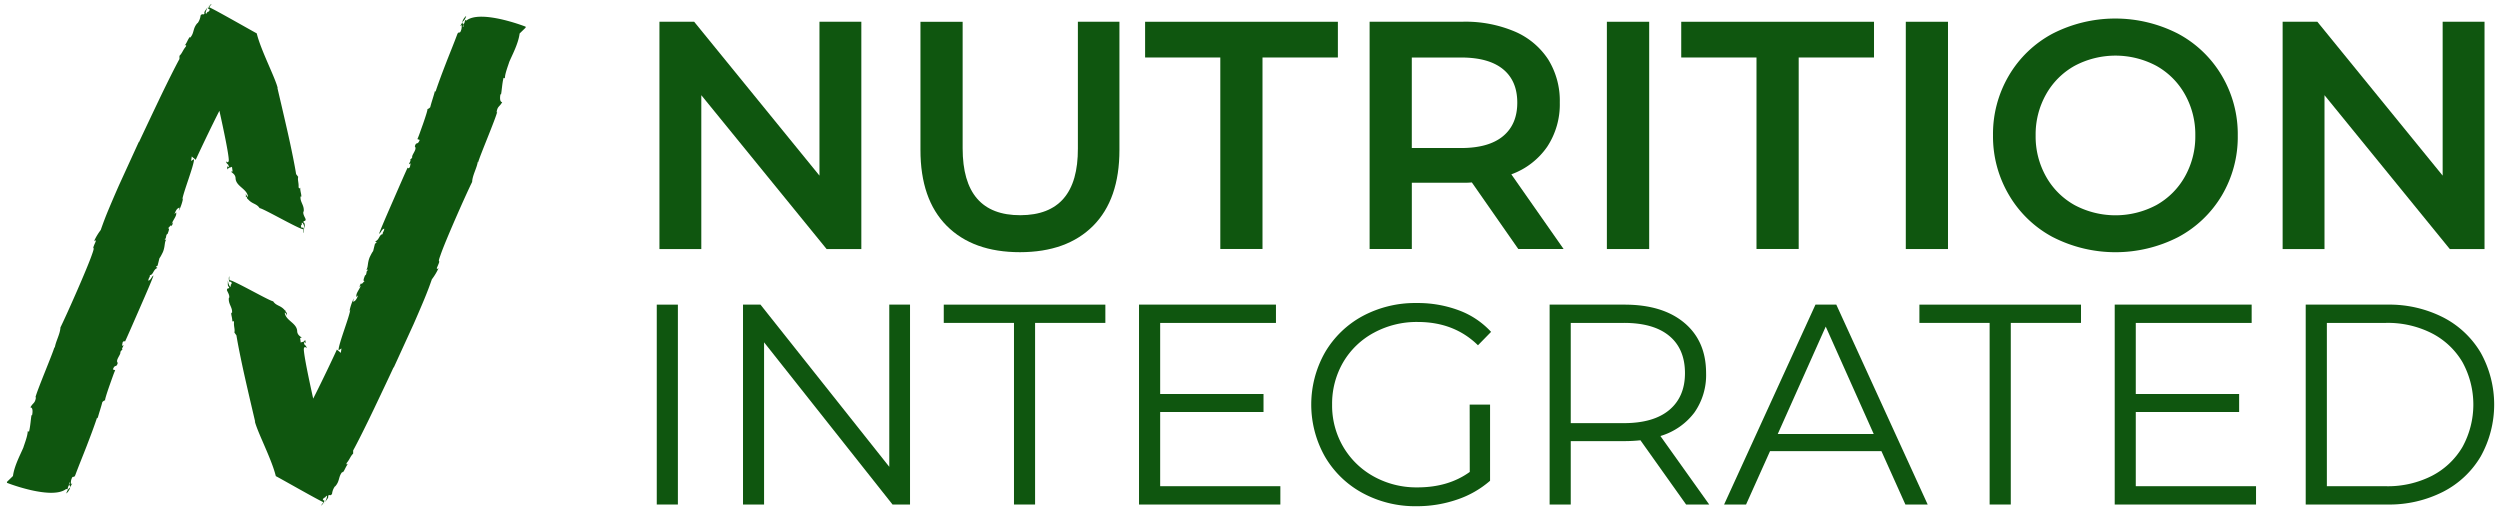 <svg id="Layer_1" data-name="Layer 1" xmlns="http://www.w3.org/2000/svg" viewBox="0 0 858 177"><defs><style>.cls-1{fill:#0f560f;}</style></defs><title>Icon Assets</title><path class="cls-1" d="M295.61,7.47v78H283.69l-43-52.8v52.8H226.32v-78h11.92l43,52.8V7.47Z"/><path class="cls-1" d="M324.9,77.48q-9-9.08-9-26v-44h14.48V50.92q0,23,19.83,22.94t19.72-22.94V7.47h14.26v44q0,16.94-9,26t-25.12,9.08Q333.93,86.56,324.9,77.48Z"/><path class="cls-1" d="M418.81,19.73H393V7.47h66.16V19.73H433.29V85.45H418.81Z"/><path class="cls-1" d="M521.07,85.45,505.14,62.61a28.18,28.18,0,0,1-3,.11h-17.6V85.45H470.05v-78h32.08a43.34,43.34,0,0,1,17.66,3.34,25.79,25.79,0,0,1,11.53,9.58,26.84,26.84,0,0,1,4,14.82A26.4,26.4,0,0,1,531,50.36a25.53,25.53,0,0,1-12.31,9.47l17.93,25.62Zm-5.24-61.71q-4.91-4-14.37-4H484.53V50.8h16.93q9.46,0,14.37-4.06t4.9-11.53Q520.73,27.74,515.83,23.74Z"/><path class="cls-1" d="M551.48,7.47H566v78H551.48Z"/><path class="cls-1" d="M602.83,19.73H577V7.47h66.16V19.73H617.31V85.45H602.83Z"/><path class="cls-1" d="M654.07,7.47h14.48v78H654.07Z"/><path class="cls-1" d="M704.53,81.38a38.3,38.3,0,0,1-15-14.37A39.43,39.43,0,0,1,684,46.46a39.46,39.46,0,0,1,5.46-20.55,38.3,38.3,0,0,1,15-14.37,47.21,47.21,0,0,1,43,0,38.44,38.44,0,0,1,15,14.31A39.39,39.39,0,0,1,768,46.46a39.39,39.39,0,0,1-5.46,20.61,38.44,38.44,0,0,1-15,14.31,47.21,47.21,0,0,1-43,0Zm35.54-11a25.36,25.36,0,0,0,9.8-9.8,28,28,0,0,0,3.56-14.09,28,28,0,0,0-3.56-14.09,25.43,25.43,0,0,0-9.8-9.8,29.84,29.84,0,0,0-28.08,0,25.43,25.43,0,0,0-9.8,9.8,28,28,0,0,0-3.56,14.09,28,28,0,0,0,3.56,14.09,25.36,25.36,0,0,0,9.8,9.8,29.84,29.84,0,0,0,28.08,0Z"/><path class="cls-1" d="M852.69,7.47v78H840.77l-43-52.8v52.8H783.4v-78h11.92l43,52.8V7.47Z"/><path class="cls-1" d="M225.4,104.55h7.25v68.6H225.4Z"/><path class="cls-1" d="M312.32,104.55v68.6h-6l-44.09-55.67v55.67H255v-68.6h6l44.2,55.66V104.55Z"/><path class="cls-1" d="M348,110.82h-24.1v-6.27h55.46v6.27H355.24v62.33H348Z"/><path class="cls-1" d="M439.42,166.87v6.28H390.91v-68.6h47v6.27H398.17v24.4h35.47v6.17H398.17v25.48Z"/><path class="cls-1" d="M504.39,138.85h7V165A33.43,33.43,0,0,1,500,171.48a42.27,42.27,0,0,1-13.81,2.25,37.91,37.91,0,0,1-18.53-4.51,33.25,33.25,0,0,1-12.93-12.49,36.31,36.31,0,0,1,0-35.77,33.32,33.32,0,0,1,12.93-12.49A38.09,38.09,0,0,1,486.26,104a40.12,40.12,0,0,1,14.41,2.5,28.46,28.46,0,0,1,11.07,7.4l-4.5,4.6q-8.14-8-20.68-8a30.78,30.78,0,0,0-15,3.67A27,27,0,0,0,461,124.29a28.24,28.24,0,0,0-3.82,14.56,28,28,0,0,0,3.82,14.5,27.53,27.53,0,0,0,10.49,10.19,30.22,30.22,0,0,0,15,3.73q10.59,0,17.93-5.3Z"/><path class="cls-1" d="M578.67,173.15,563,151.1a51.08,51.08,0,0,1-5.48.29H539.08v21.76h-7.25v-68.6h25.68q13.13,0,20.58,6.27t7.44,17.25a22.31,22.31,0,0,1-4.06,13.57,22.64,22.64,0,0,1-11.62,8l16.76,23.52Zm-5.78-32.44q5.39-4.52,5.39-12.64,0-8.32-5.39-12.79t-15.58-4.46H539.08v34.4h18.23Q567.5,145.22,572.89,140.71Z"/><path class="cls-1" d="M645.7,154.82H607.48l-8.23,18.33h-7.54l31.36-68.6h7.15l31.36,68.6h-7.65Zm-2.64-5.88-16.47-36.85-16.46,36.85Z"/><path class="cls-1" d="M682.84,110.82h-24.1v-6.27H714.2v6.27H690.1v62.33h-7.26Z"/><path class="cls-1" d="M774.27,166.87v6.28h-48.5v-68.6h47v6.27H733v24.4h35.47v6.17H733v25.48Z"/><path class="cls-1" d="M791.32,104.55h27.93a40.79,40.79,0,0,1,19.21,4.36,31.86,31.86,0,0,1,12.93,12.15,36.61,36.61,0,0,1,0,35.57,31.73,31.73,0,0,1-12.93,12.15,40.79,40.79,0,0,1-19.21,4.37H791.32Zm27.54,62.32a33.33,33.33,0,0,0,15.78-3.57,26,26,0,0,0,10.48-9.9,30.26,30.26,0,0,0,0-29.11,25.91,25.91,0,0,0-10.48-9.89,33.22,33.22,0,0,0-15.78-3.58H798.58v56.05Z"/><path class="cls-1" d="M22.76,169.37a4.46,4.46,0,0,0,1.37-2.13A3.72,3.72,0,0,0,22.76,169.37Z"/><path class="cls-1" d="M24.14,167.22h0v0Z"/><path class="cls-1" d="M71.64,1.77c-.11.2-.23.44-.35.67A3.3,3.3,0,0,0,71.64,1.77Z"/><path class="cls-1" d="M103.42,78.12c-.44-1.32.36-.35.12-1.66.55-.12.85,1.08,1.06,2.13-.07-1,.19-2-.48-2.28.1-.92.7,0,.78-1.07-.28-.76-1-1.72-.77-2.64h.1c.26-2.21-1.33-3.21-1.08-5.23l.22.19c.21-.72-.45-2-.31-3.34,0,.37-.4.73-.59,0,.11-1.48-.4-2.42-.13-3.52l-.72-.95c-.37-2.51-1.6-8.69-3-14.85s-2.85-12.31-3.43-14.81l.13.18c-.92-3.79-5.8-13-7.21-18.82C87.2,11,73,2.88,71.82,2.52a5.72,5.72,0,0,1,.82-1.16c-.36,0-1.07,1-1.21,1.64l.58.28c-.49,1.32-.55.18-1.19,1.43-.56-.09,0-1.25.47-2.27-.56.88-1.44,1.67-1.08,2.2-.69.78-.58-.28-1.37.67a5.5,5.5,0,0,1-1,2.62l-.09,0c-1.67,1.88-1,3.32-2.48,5l-.07-.25c-.66.57-1,2-1.92,3.07.29-.31.83-.49.5.23-1.07,1.27-1.24,2.29-2.19,3.17v1.1c-1.31,2.36-4.29,8.28-7.13,14.24S48.81,46.4,47.68,48.82v-.21l-6.86,15c-1.25,2.84-2.48,5.7-3.58,8.33s-2,5.06-2.67,7a19.51,19.51,0,0,0-2.34,3.93c.52-.64.79-.32.53.21-1.68,3.76.24.33-1.17,4.2-1.49,4.47-8.91,21.24-10.85,25.09-.08,2.26-1.64,4.79-1.94,7l-.11-.24c-.6,2.26-5.95,14.75-6.57,17.4l.24-.32c-.31,2.35-1,1.89-1.94,3.63,1-.08.77,1.94.58,2.69l-.18-.06c-.24,1.15-.38,3.8-.86,5.67L9.51,148c0,1.62-1.17,4.48-1.49,5.6-1.06,2.49-3.12,6.28-3.57,9.77l-2.06,2,0,.34a64.87,64.87,0,0,0,8.31,2.52c4.46,1,9.54,1.53,12-.41l.45.14.22-.88c.57-1,.16-1.58.62-1.44L23.51,167c.47-1,.49-.26.63.19a5.52,5.52,0,0,1,.64-1.18c-.12-.24-.25.12-.41.27a3.76,3.76,0,0,1,.26-2.11c.38-1.07.79.06,1.24-1.19,1.22-3.29,2.56-6.5,3.81-9.74s2.49-6.48,3.6-9.82c.25-.12.18.06.2.27.51-2,1.18-3.82,1.64-5.68a2.12,2.12,0,0,1,1-.66c-.26.11.55-2.42,1.45-5,.46-1.29.92-2.59,1.28-3.58s.65-1.66.69-1.7l-.8-.28c.73-2,1.19-.39,1.67-2.25-.94-.94,1.27-3,.87-3.75.09,0,.47-.85.82-.72-.55-.4.2-.94.24-1.54-.1-.23-.25.11-.5.23l.27-1.33c.41-.46.84-.51.7,0,.79-1.65,2.88-6.48,5-11.32s4.25-9.74,4.88-11.56c-.69.35-.83,1.53-1.78,1.79,0-1,.75-1.37.47-1.88,1.31-.12,1.17-2,2.64-2.49l-.53-.42.59-.38c1.12-4.32.06-1,1.84-4.69.85-2.15.4-3.37,1.26-4.48-.09.18-.69.56-.61,0,.61,0,.24-1.57.94-1.71.17-.55,1-2.29,0-1.88.51-.21,1.38-1.73,1.29-.73a3.86,3.86,0,0,0,.62-1.42l-.53.63c.71-1.81,1.76-2.64,1.59-4l-.61.59c.44-1.08.79-2,1.75-2.22l-.27,1.15a16.93,16.93,0,0,0,1.5-4.41l-.26.52c.11-2,4.11-12,4-13.92l-1,.64.24-1.6c-.1.18,1.56,1.19,1.3,1.29,1-2.22,5.1-10.9,8.17-16.91,1.4,6.3,3.21,14.86,3.22,17-.13,1.26-.95.33-1,.32.5,1.47.77.58,1,1.85,0,.36-.51,0-.63-.2.17.55,0,1.09.35,1.1.1-.72.93-.51,1.37-.86l.23,1.64-.5,0c0,.37,1.51.78,1.51,2.42.23,2.74,3.94,3.49,4.27,6.23-.3,0-.56-.56-.83-1.12a2.78,2.78,0,0,1,.06,1.28c.41-.72.53,1.11.66.57,1.52,1.88,3,1.5,4.1,3.19,1.09,0,13.74,7.34,15,7.24a4.21,4.21,0,0,1,0,1.3c.28-.17.26-1.29,0-1.85Z"/><path class="cls-1" d="M160,5.46a4.46,4.46,0,0,0-1.37,2.13A3.75,3.75,0,0,0,160,5.46Z"/><path class="cls-1" d="M158.64,7.61h0v0Z"/><path class="cls-1" d="M111.14,173.06c.11-.2.22-.44.35-.68A2.93,2.93,0,0,0,111.14,173.06Z"/><path class="cls-1" d="M79.36,96.71c.44,1.31-.36.35-.12,1.65-.55.13-.85-1.07-1.06-2.12.07,1-.19,2,.48,2.28-.1.92-.7,0-.78,1.07.28.76,1,1.71.77,2.63h-.1c-.26,2.21,1.33,3.21,1.08,5.23l-.22-.2c-.21.73.45,2,.3,3.34.06-.37.41-.72.6,0-.12,1.47.4,2.42.13,3.52l.71,1c.38,2.51,1.61,8.69,3,14.85s2.85,12.31,3.43,14.81l-.13-.19c.92,3.8,5.8,13,7.21,18.83.93.42,15.13,8.55,16.31,8.91a5.57,5.57,0,0,1-.82,1.17c.36-.05,1.07-1.05,1.21-1.64l-.58-.28c.49-1.33.54-.19,1.19-1.43.56.09,0,1.25-.47,2.26.56-.88,1.44-1.66,1.08-2.19.69-.78.58.28,1.37-.68a5.47,5.47,0,0,1,1-2.61l.09,0c1.67-1.87,1-3.32,2.48-5l.07.25c.66-.57,1-2,1.92-3.07-.29.31-.83.49-.5-.24,1.07-1.27,1.24-2.29,2.19-3.17V154.6c1.31-2.36,4.29-8.28,7.13-14.24S134,128.43,135.1,126v.21l6.86-15c1.25-2.85,2.48-5.7,3.58-8.34s2-5.05,2.67-7a19.51,19.51,0,0,0,2.34-3.93c-.52.63-.79.32-.53-.21,1.68-3.76-.25-.34,1.17-4.2,1.49-4.48,8.91-21.24,10.85-25.09.08-2.26,1.64-4.79,1.94-6.95l.11.24c.6-2.27,5.94-14.76,6.57-17.41l-.24.33c.31-2.35,1.05-1.89,1.94-3.63-.95.08-.77-2-.58-2.7l.18.06c.24-1.14.38-3.79.86-5.66l.46.15c0-1.62,1.17-4.48,1.49-5.6,1.06-2.49,3.12-6.28,3.57-9.78l2.06-2,0-.34a64.87,64.87,0,0,0-8.31-2.52c-4.46-1-9.54-1.53-12,.41l-.45-.15-.22.89c-.57,1-.17,1.58-.62,1.43l.51-1.42c-.47,1-.49.25-.63-.19A5.52,5.52,0,0,1,158,8.8c.12.23.25-.12.4-.27a3.62,3.62,0,0,1-.25,2.1c-.38,1.07-.79-.05-1.24,1.2-1.22,3.29-2.56,6.5-3.81,9.74s-2.49,6.48-3.6,9.82c-.25.11-.18-.07-.2-.27-.51,2-1.18,3.81-1.64,5.67a2.13,2.13,0,0,1-1,.67c.25-.11-.55,2.42-1.45,5-.46,1.28-.92,2.59-1.28,3.58s-.65,1.66-.69,1.7l.8.28c-.73,2-1.19.39-1.67,2.25.94.94-1.27,3-.87,3.74-.09,0-.47.85-.82.73.55.39-.2.94-.25,1.53.11.24.26-.11.51-.22l-.27,1.33c-.41.46-.84.51-.7,0-.79,1.65-2.88,6.47-5,11.32s-4.25,9.74-4.88,11.56c.69-.36.83-1.54,1.78-1.79,0,1-.75,1.36-.47,1.88-1.31.12-1.17,2-2.64,2.49l.53.41-.59.39c-1.12,4.32-.06,1-1.84,4.68-.85,2.16-.4,3.37-1.26,4.49.09-.18.69-.56.61,0-.61,0-.24,1.56-.94,1.7-.17.56-1,2.3,0,1.88-.51.21-1.38,1.74-1.29.73a3.9,3.9,0,0,0-.62,1.43l.53-.63c-.71,1.8-1.76,2.63-1.59,4l.61-.58c-.44,1.07-.79,2-1.75,2.21l.27-1.14a16.93,16.93,0,0,0-1.5,4.41l.26-.52c-.11,2.05-4.11,12-4,13.92l1-.64-.23,1.6c.1-.18-1.56-1.2-1.3-1.29-1,2.21-5.1,10.9-8.17,16.91-1.4-6.3-3.21-14.86-3.22-17,.13-1.27,1-.33,1.05-.33-.5-1.47-.77-.57-1-1.85,0-.36.5,0,.63.21-.17-.55,0-1.09-.35-1.1-.1.72-.93.51-1.38.86l-.22-1.64h.5c0-.36-1.51-.77-1.51-2.41-.23-2.75-3.94-3.49-4.27-6.24.3,0,.56.57.83,1.13a2.78,2.78,0,0,1-.06-1.28c-.41.71-.53-1.11-.66-.57-1.52-1.89-3-1.5-4.1-3.19-1.1,0-13.74-7.35-15-7.24a4.21,4.21,0,0,1,0-1.3c-.28.17-.26,1.28,0,1.85Z"/></svg>